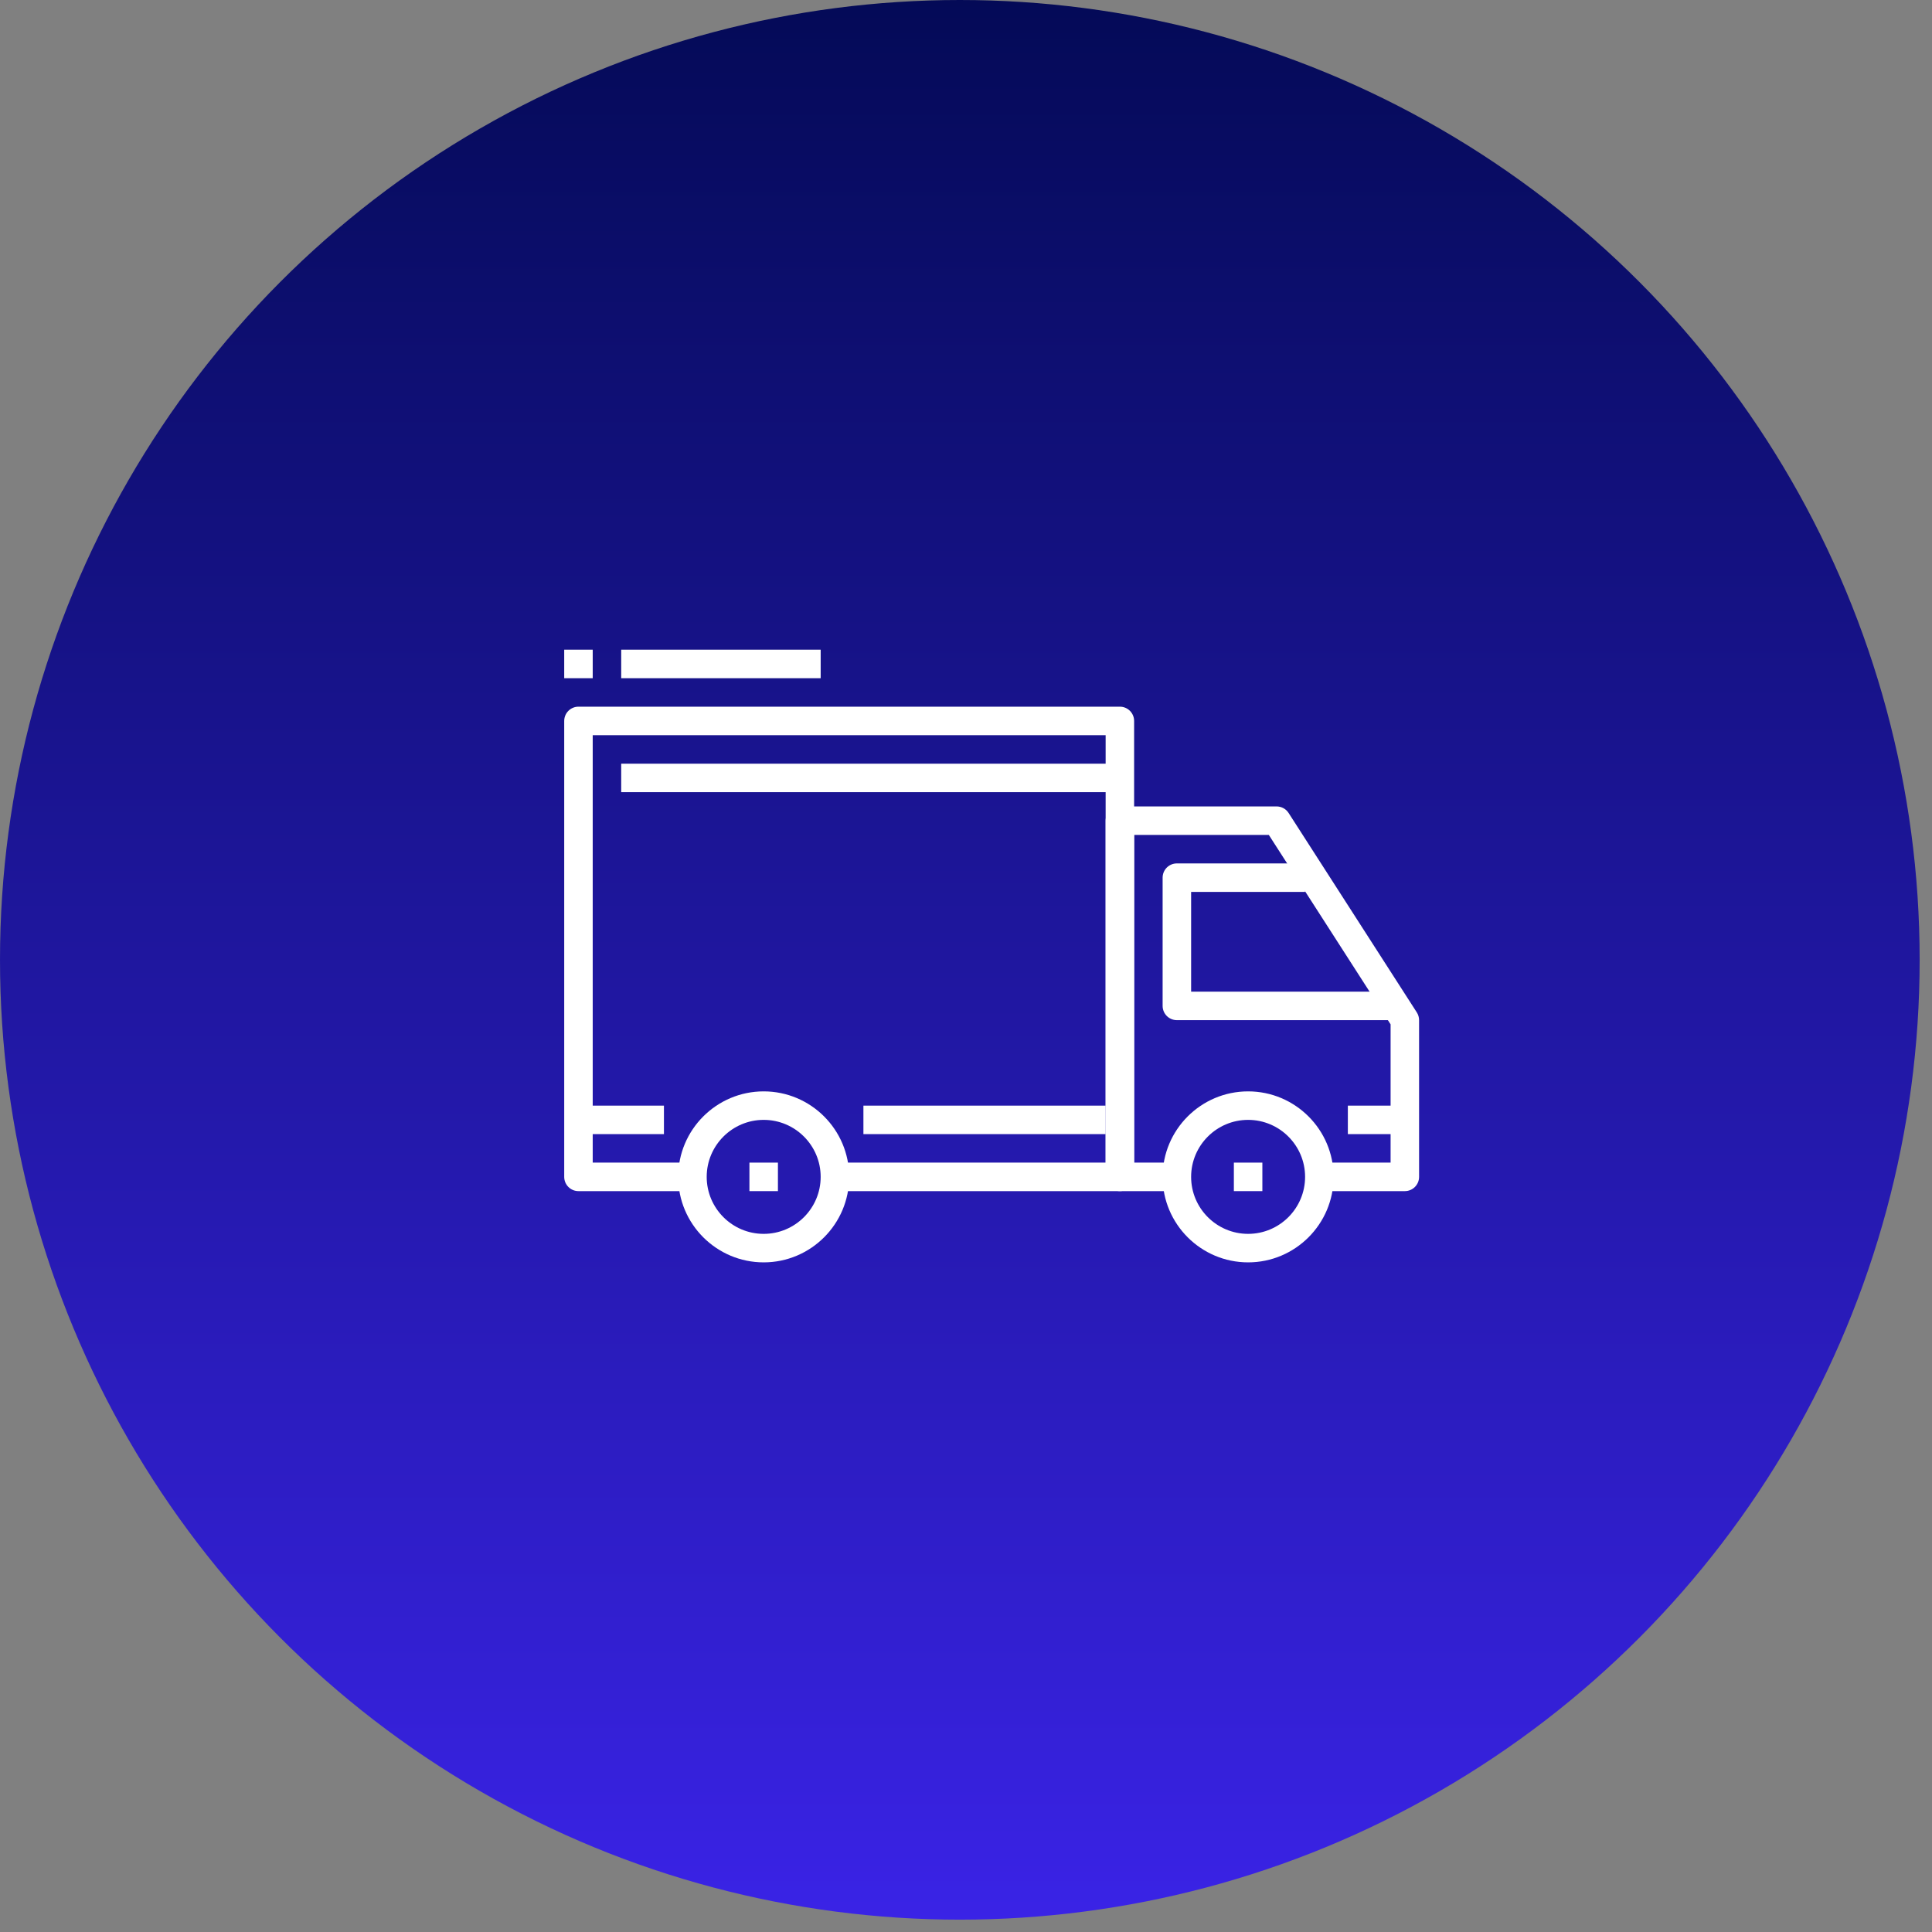 <svg width="113" height="113" viewBox="0 0 113 113" fill="none" xmlns="http://www.w3.org/2000/svg">
<rect x="0" y="0" width="113" height="113" fill="#808080" stroke="none"/>
<circle cx="56.139" cy="56.139" r="56.139" fill="url(#paint0_linear_11424_7)"/>
<path d="M44.667 63.833C41.91 63.833 39.667 66.076 39.667 68.833C39.667 71.591 41.91 73.834 44.667 73.834C47.425 73.834 49.667 71.591 49.667 68.833C49.667 66.076 47.424 63.833 44.667 63.833ZM44.667 72.167C42.829 72.167 41.334 70.672 41.334 68.833C41.334 66.995 42.829 65.5 44.667 65.5C46.505 65.5 48 66.995 48 68.833C48 70.672 46.505 72.167 44.667 72.167Z" fill="white"/>
<path d="M73 63.833C70.243 63.833 68 66.076 68 68.833C68 71.591 70.243 73.834 73 73.834C75.757 73.834 78 71.591 78 68.833C78 66.076 75.757 63.833 73 63.833ZM73 72.167C71.162 72.167 69.667 70.672 69.667 68.833C69.667 66.995 71.162 65.5 73 65.5C74.838 65.5 76.333 66.995 76.333 68.833C76.333 70.672 74.838 72.167 73 72.167Z" fill="white"/>
<path d="M82.868 59.216L75.368 47.549C75.215 47.311 74.95 47.167 74.667 47.167H65.5C65.04 47.167 64.667 47.54 64.667 48V68.833C64.667 69.294 65.04 69.667 65.5 69.667H68.834V68H66.334V48.834H74.212L81.334 59.912V68H77.167V69.667H82.167C82.628 69.667 83 69.294 83 68.834V59.667C83 59.508 82.954 59.35 82.868 59.216Z" fill="white"/>
<path d="M69.667 58V52.167H76.333V50.5H68.833C68.373 50.5 68 50.873 68 51.333V58.833C68 59.294 68.373 59.667 68.833 59.667H81.333V58H69.667V58Z" fill="white"/>
<path d="M65.5 41.333H33.833C33.373 41.333 33 41.707 33 42.167V68.834C33 69.294 33.373 69.667 33.833 69.667H40.5V68H34.667V43H64.667V68H48.833V69.667H65.5C65.961 69.667 66.333 69.294 66.333 68.834V42.167C66.333 41.707 65.961 41.333 65.5 41.333Z" fill="white"/>
<path d="M38.833 64.667H33.833V66.333H38.833V64.667Z" fill="white"/>
<path d="M64.667 64.667H50.5V66.333H64.667V64.667Z" fill="white"/>
<path d="M82.167 64.667H78.834V66.333H82.167V64.667Z" fill="white"/>
<path d="M65.5 44.667H36.333V46.333H65.5V44.667Z" fill="white"/>
<path d="M45.5 68H43.833V69.667H45.5V68Z" fill="white"/>
<path d="M73.834 68H72.167V69.667H73.834V68Z" fill="white"/>
<path d="M48 38H36.333V39.667H48V38Z" fill="white"/>
<path d="M34.667 38H33V39.667H34.667V38Z" fill="white"/>
<defs>
<linearGradient id="paint0_linear_11424_7" x1="56.139" y1="0" x2="56.139" y2="112.279" gradientUnits="userSpaceOnUse">
<stop stop-color="#040A57"/>
<stop offset="1" stop-color="#3A23E6"/>
</linearGradient>
</defs>
</svg>
